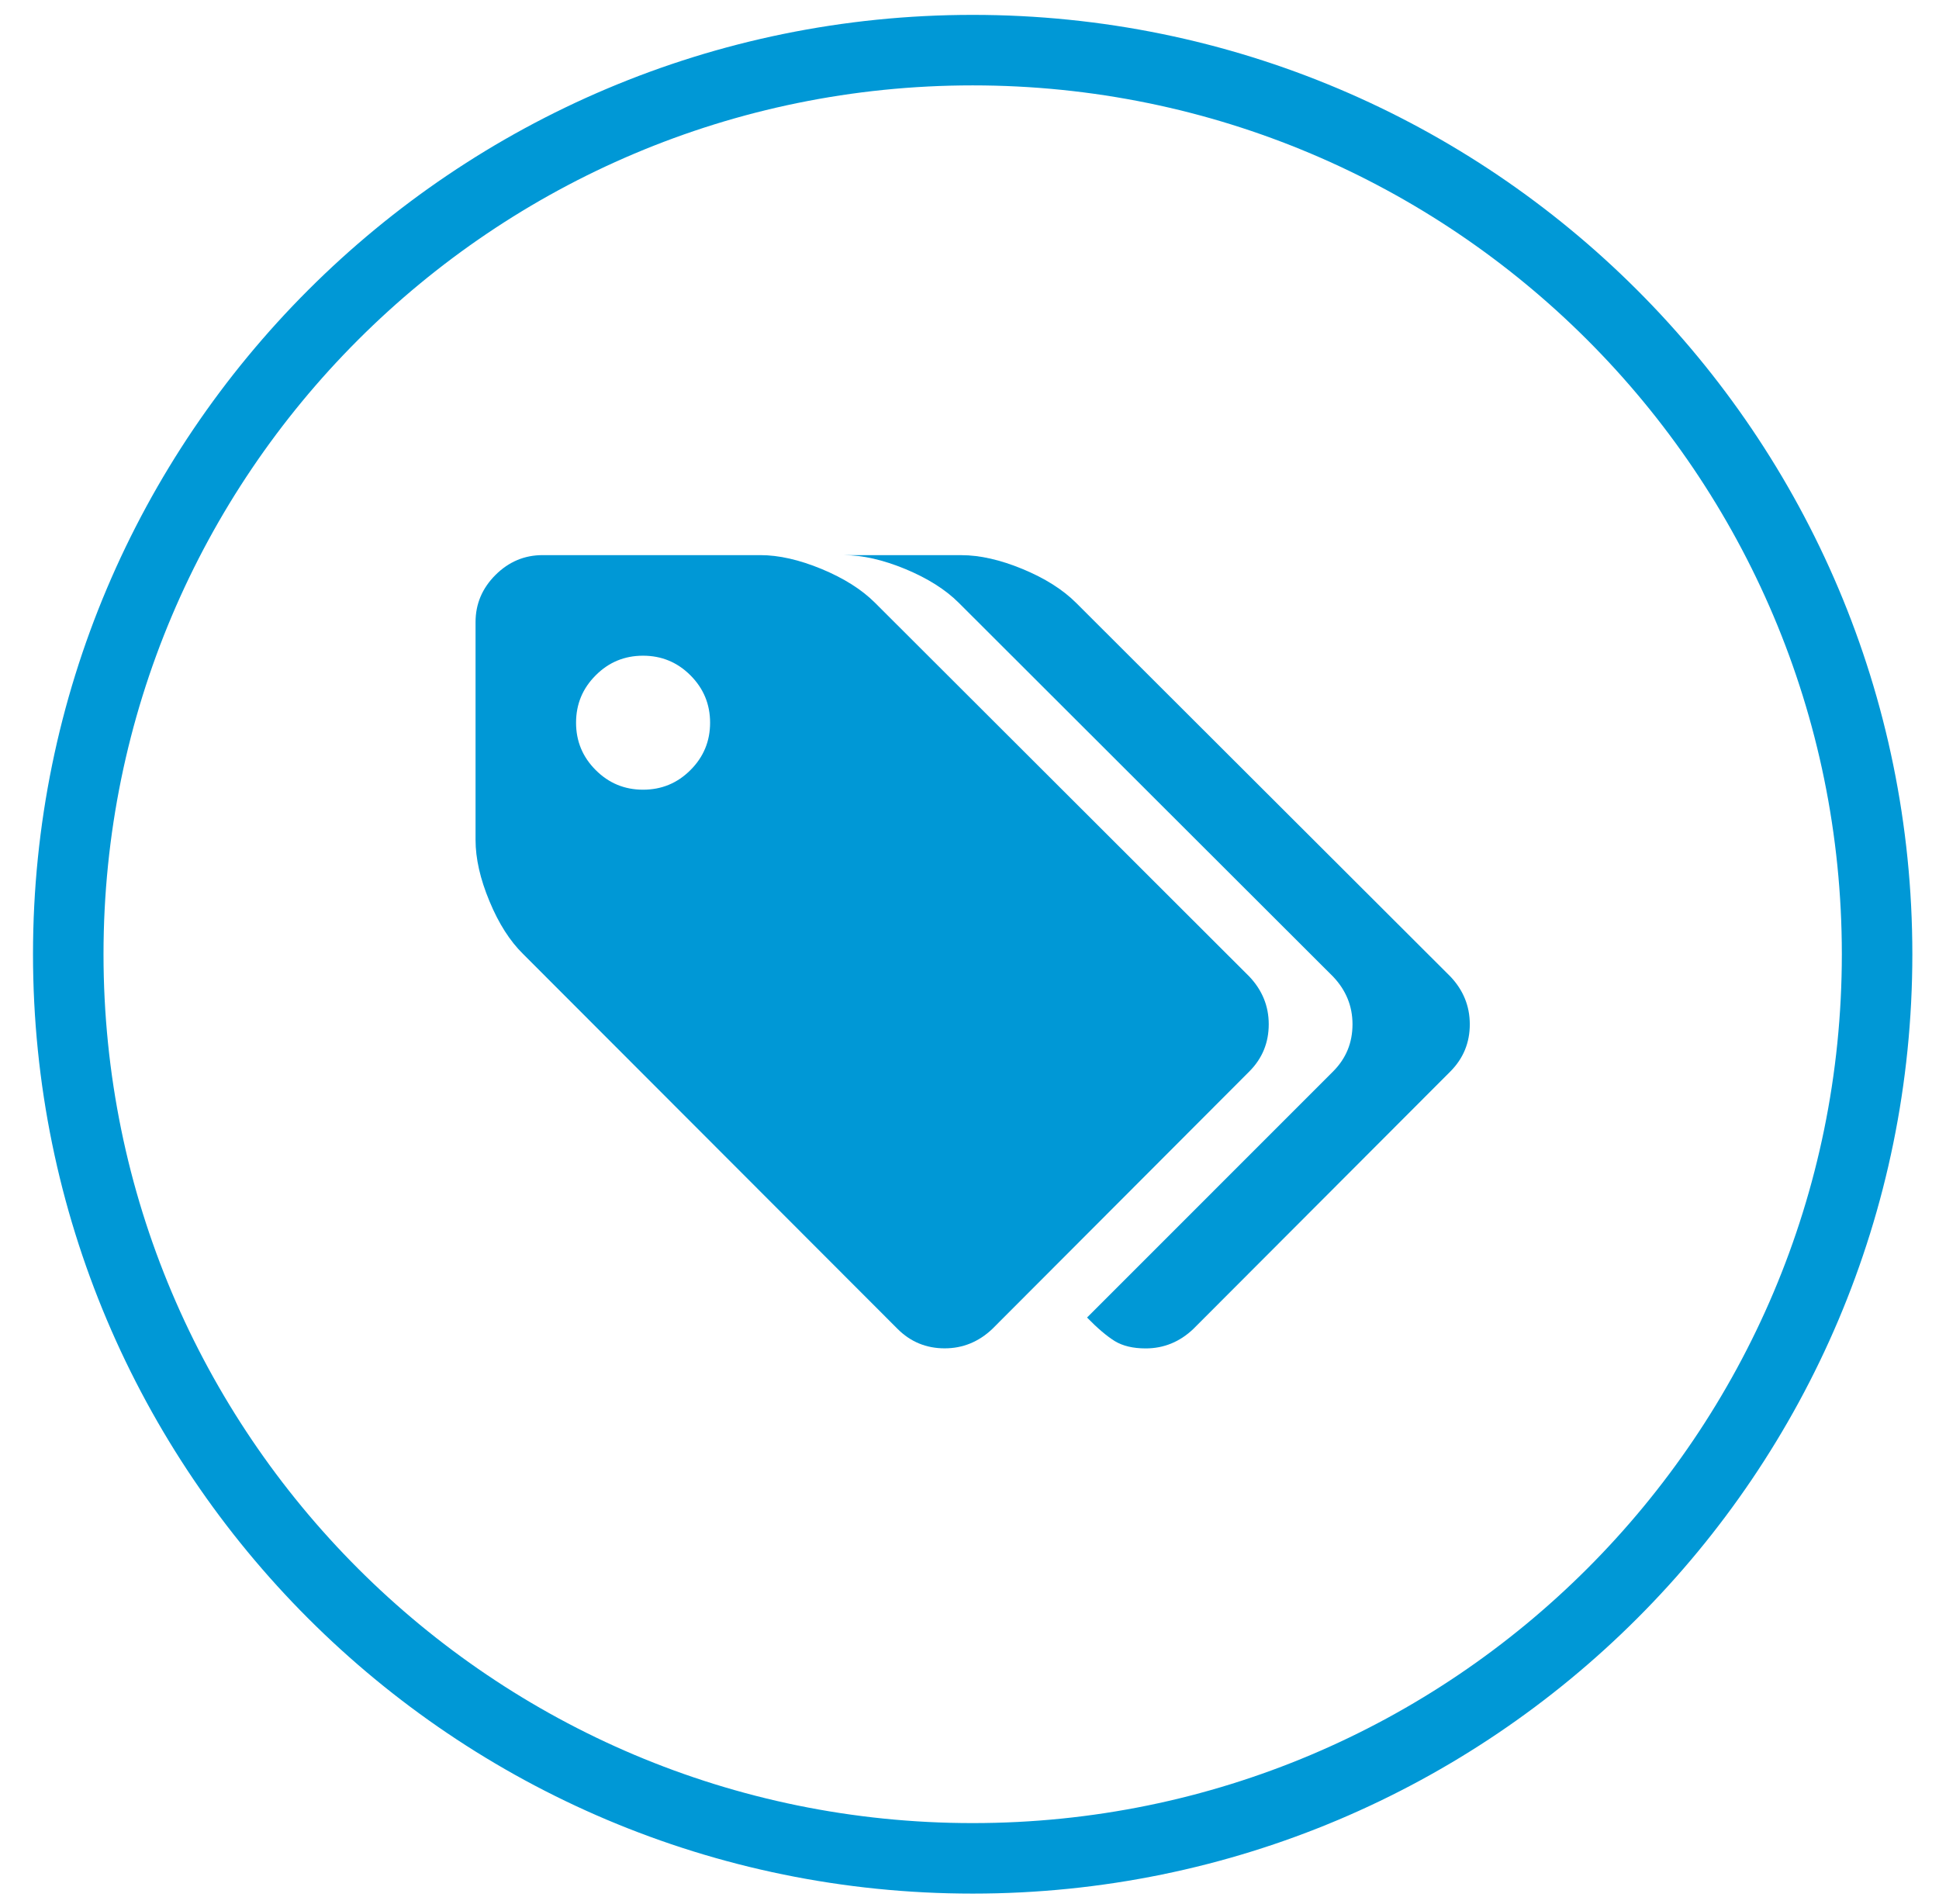 <?xml version="1.0" encoding="utf-8"?>
<!-- Generator: Adobe Illustrator 16.0.0, SVG Export Plug-In . SVG Version: 6.00 Build 0)  -->
<!DOCTYPE svg PUBLIC "-//W3C//DTD SVG 1.1//EN" "http://www.w3.org/Graphics/SVG/1.1/DTD/svg11.dtd">
<svg version="1.1" xmlns="http://www.w3.org/2000/svg" xmlns:xlink="http://www.w3.org/1999/xlink" x="0px" y="0px" width="55px"
	 height="54px" viewBox="0 0 55 54" enable-background="new 0 0 55 54" xml:space="preserve">
<g id="base" xmlns:sketch="http://www.bohemiancoding.com/sketch/ns">
	<title>Shopkick Icon</title>
	<desc>Created with Sketch.</desc>
	<path id="Fill-1" fill="none" stroke="#0098D6" stroke-width="2" d="M53.244,27.068c0,14.165-11.486,25.647-25.654,25.647
		c-14.168,0-25.654-11.482-25.654-25.647c0-14.164,11.486-25.646,25.654-25.646C41.758,1.422,53.244,12.904,53.244,27.068"/>
</g>
<g id="sheet" display="none">
	<path display="inline" fill="#0098D6" d="M28.187,41.73c0.021,0.004,0.041,0.006,0.063,0.006c0.07,0,0.141-0.018,0.206-0.047
		l10.2-4.65c0.211-0.096,0.326-0.326,0.278-0.553c-0.049-0.229-0.247-0.393-0.479-0.395c-0.085,0-8.342-0.176-12.007-7.502
		c-0.346-0.688-1.198-1.101-1.934-0.926l-8.514,2.051c-0.411,0.1-0.739,0.363-0.899,0.719c-0.154,0.35-0.133,0.756,0.061,1.113
		C16.643,34.293,20.872,40.781,28.187,41.73L28.187,41.73z M16.006,30.836c0.034-0.072,0.116-0.131,0.227-0.156l8.514-2.053
		c0.041-0.01,0.088-0.014,0.134-0.014c0.272,0,0.561,0.178,0.682,0.422c2.843,5.676,8.235,7.352,11.057,7.844l-8.443,3.852
		c-6.778-0.955-10.745-7.059-12.143-9.652C16.001,31.016,15.967,30.924,16.006,30.836L16.006,30.836z M16.006,30.836"/>
	<g display="inline">
		<path d="M37.572,25.467l-1.271-0.312c-1.138-0.278-2.149-1.63-2.553-2.732c-1.104-3.038,0.445-6.192,1.033-7.219
			c0.052-0.092,0.065-0.202,0.036-0.304c-0.028-0.102-0.099-0.187-0.191-0.238l-5.161-2.775c-0.059-0.031-0.123-0.046-0.188-0.046
			c-0.06,0-0.119,0.014-0.174,0.04c-0.115,0.057-0.194,0.165-0.215,0.289c-0.294,1.779-1.109,3.198-1.89,4.202
			c1.234,0.98,2.026,2.493,2.026,4.189c0,1.354-0.506,2.594-1.341,3.537l1.055,0.665c0.907,0.573,1.599,1.433,1.959,2.444
			c0.29,0.806,0.897,1.458,1.681,1.806c0.401,0.176,0.831,0.266,1.262,0.266c0.781,0,1.644-0.184,4.158-0.924
			c0.566-0.174,0.776-0.561,0.894-1.045C38.893,26.491,38.391,25.667,37.572,25.467L37.572,25.467z M37.572,25.467"/>
		<path d="M27.102,16.246c-0.32,0.322-0.592,0.616-0.771,0.763c-0.079,0.059-0.156,0.12-0.232,0.184
			c-0.84,0.727-1.528,1.893-1.445,2.999c0.083,1.109,0.637,2.344,1.576,2.936l1.456,0.971c0.854-0.871,1.56-2.556,1.56-3.869
			c0-1.557-0.992-3.046-2.141-3.928L27.102,16.246z M27.102,16.246"/>
	</g>
</g>
<g id="still" display="none">
	<path display="inline" fill="#0098D6" d="M16.563,17.61c-0.329-0.393-0.863-0.393-1.191,0l-2.381,2.815
		c-0.17,0.201-0.245,0.468-0.241,0.733c-0.003,0.263,0.071,0.525,0.241,0.726l1.815,2.149l-1.815,2.146
		c-0.17,0.201-0.245,0.469-0.241,0.731c-0.003,0.262,0.071,0.527,0.241,0.729l1.815,2.147l-1.815,2.152
		c-0.17,0.198-0.245,0.466-0.241,0.726c-0.003,0.264,0.071,0.531,0.241,0.728l2.365,2.802c0.329,0.388,0.858,0.388,1.183,0
		c0.328-0.385,0.328-1.011,0-1.399l-1.788-2.118l1.812-2.151c0.253-0.3,0.304-0.738,0.17-1.108c-0.04-0.135-0.1-0.267-0.194-0.376
		l-1.788-2.121l1.812-2.146c0.253-0.299,0.304-0.742,0.17-1.113c-0.04-0.137-0.1-0.269-0.194-0.375l-1.788-2.123l1.812-2.146
		C16.891,18.63,16.891,17.999,16.563,17.61L16.563,17.61z M41.917,26.898c0.007-0.264-0.073-0.529-0.242-0.73l-1.815-2.146
		l1.815-2.142c0.169-0.202,0.249-0.463,0.242-0.729c0.007-0.261-0.073-0.527-0.242-0.729l-2.381-2.812
		c-0.328-0.388-0.862-0.388-1.19,0c-0.328,0.389-0.328,1.014,0,1.408l1.814,2.141l-1.791,2.119c-0.094,0.108-0.15,0.239-0.189,0.379
		c-0.138,0.365-0.087,0.805,0.166,1.104l1.814,2.146l-1.791,2.117c-0.094,0.109-0.15,0.241-0.189,0.376
		c-0.138,0.367-0.087,0.809,0.166,1.108l1.814,2.147l-1.791,2.111c-0.324,0.388-0.324,1.015,0,1.4c0.328,0.388,0.859,0.388,1.182,0
		l2.366-2.8c0.169-0.196,0.249-0.463,0.242-0.724c0.003-0.263-0.073-0.53-0.242-0.729l-1.815-2.147l1.815-2.146
		C41.844,27.426,41.924,27.158,41.917,26.898L41.917,26.898z M41.917,26.898"/>
	<rect x="20" y="23" display="inline" fill="none" width="28.8" height="17.76"/>
	<g display="inline">
		<ellipse fill="#0098D6" cx="23.452" cy="15.008" rx="1.515" ry="1.934"/>
		
			<ellipse transform="matrix(0.988 0.152 -0.152 0.988 2.65 -3.889)" fill="#0098D6" cx="26.697" cy="15.347" rx="1.232" ry="1.538"/>
		
			<ellipse transform="matrix(0.967 0.255 -0.255 0.967 5.207 -6.891)" fill="#0098D6" cx="29.168" cy="16.628" rx="1.122" ry="1.4"/>
		
			<ellipse transform="matrix(0.967 0.255 -0.255 0.967 6.293 -7.75)" fill="#0098D6" cx="33.023" cy="20.385" rx="1.014" ry="1.169"/>
		
			<ellipse transform="matrix(0.963 0.269 -0.269 0.963 6.052 -7.739)" fill="#0098D6" cx="31.304" cy="18.245" rx="1.026" ry="1.335"/>
		<g>
			<path fill-rule="evenodd" clip-rule="evenodd" fill="#0098D6" d="M32.498,25.129c-0.097,0.551-0.177,1.106-0.298,1.653
				c-0.176,0.804-0.461,1.571-0.792,2.319c-0.399,0.904-0.532,1.87-0.709,2.823c-0.243,1.315-0.258,2.647-0.285,3.982
				c-0.024,1.14-0.228,2.262-0.874,3.241c-0.568,0.866-1.352,1.422-2.413,1.526c-0.063,0.007-0.094,0.007-0.186,0.025
				c-0.329,0.032-0.669,0.036-0.998,0.011c-0.737-0.208-1.417-0.514-1.98-1.041c-0.986-0.924-1.291-2.089-1.075-3.384
				c0.217-1.32,0.744-2.55,1.231-3.788c0.331-0.843,0.711-1.67,0.843-2.584c0.077-0.537-0.031-1.041-0.157-1.537
				c-0.215-0.844-0.638-1.603-1.025-2.379c-0.612-1.223-1.448-2.318-1.968-3.588c-0.625-1.53,0-3.705,1.325-4.566
				c0.607-0.394,1.29-0.399,1.967-0.329c1.619,0.165,3.123,0.718,4.462,1.615c1.496,1.001,2.452,2.418,2.808,4.216
				c0.055,0.281,0,0.576,0.124,0.846C32.498,24.503,32.498,24.817,32.498,25.129z"/>
		</g>
	</g>
</g>
<g id="Layer_4" display="none">
	<g display="inline" opacity="0.7">
		<path fill="#0098D6" d="M34.247,12.139H20.933c-1.108,0-2.017,0.909-2.017,2.017v25.828c0,1.108,0.909,2.017,2.017,2.017h13.314
			c1.108,0,2.017-0.908,2.017-2.017V14.155C36.264,13.047,35.355,12.139,34.247,12.139L34.247,12.139z M25.461,13.592h4.257
			c0.138,0,0.246,0.108,0.246,0.246c0,0.133-0.108,0.241-0.246,0.241h-4.257c-0.138,0-0.247-0.108-0.247-0.241
			C25.215,13.701,25.324,13.592,25.461,13.592L25.461,13.592z M27.59,40.992c-0.559,0-1.008-0.45-1.008-1.009
			c0-0.558,0.449-1.008,1.008-1.008c0.558,0,1.008,0.45,1.008,1.008C28.598,40.542,28.147,40.992,27.59,40.992L27.59,40.992z
			 M34.859,38.268H20.32v-22.93h14.54V38.268z M34.859,38.268"/>
	</g>
	<g display="inline">
		<ellipse fill="#0098D6" cx="25.75" cy="21.151" rx="0.754" ry="0.962"/>
		
			<ellipse transform="matrix(0.988 0.152 -0.152 0.988 3.571 -3.924)" fill="#0098D6" cx="27.366" cy="21.319" rx="0.613" ry="0.765"/>
		
			<ellipse transform="matrix(0.967 0.255 -0.255 0.967 6.54 -6.563)" fill="#0098D6" cx="28.595" cy="21.957" rx="0.558" ry="0.696"/>
		
			<ellipse transform="matrix(0.967 0.255 -0.255 0.967 7.086 -6.994)" fill="#0098D6" cx="30.514" cy="23.827" rx="0.504" ry="0.581"/>
		
			<ellipse transform="matrix(0.963 0.269 -0.269 0.963 7.217 -7.14)" fill="#0098D6" cx="29.658" cy="22.762" rx="0.51" ry="0.664"/>
		<g>
			<path fill-rule="evenodd" clip-rule="evenodd" fill="#0098D6" d="M30.253,26.188c-0.049,0.273-0.089,0.55-0.148,0.823
				c-0.088,0.4-0.229,0.781-0.394,1.153c-0.199,0.45-0.266,0.933-0.353,1.404c-0.121,0.655-0.129,1.318-0.144,1.983
				c-0.011,0.566-0.113,1.126-0.434,1.613c-0.284,0.431-0.674,0.708-1.202,0.759c-0.031,0.005-0.046,0.005-0.092,0.013
				c-0.164,0.017-0.333,0.019-0.497,0.006c-0.367-0.104-0.706-0.255-0.985-0.518c-0.491-0.46-0.643-1.04-0.535-1.684
				c0.107-0.658,0.37-1.27,0.612-1.887c0.165-0.419,0.354-0.831,0.42-1.285c0.038-0.268-0.016-0.518-0.079-0.767
				c-0.106-0.419-0.317-0.796-0.509-1.183c-0.305-0.608-0.721-1.153-0.979-1.786c-0.311-0.761,0-1.843,0.659-2.272
				c0.303-0.196,0.642-0.199,0.979-0.164c0.806,0.082,1.555,0.357,2.22,0.804c0.745,0.499,1.222,1.203,1.398,2.099
				c0.026,0.14,0,0.287,0.062,0.42C30.253,25.877,30.253,26.033,30.253,26.188z"/>
		</g>
	</g>
	<g display="inline">
		<path fill="#3D3D3D" d="M33.331,21.913v-2.418c0-0.155-0.112-0.283-0.249-0.283h-2.129c-0.138,0-0.251,0.127-0.251,0.283
			c0,0.157,0.113,0.284,0.251,0.284h1.879v2.134c0,0.156,0.112,0.283,0.25,0.283C33.219,22.196,33.331,22.069,33.331,21.913
			L33.331,21.913z M33.331,21.913"/>
		<path fill="#3D3D3D" d="M33.331,34.6v-2.417c0-0.155-0.112-0.283-0.249-0.283c-0.138,0-0.25,0.128-0.25,0.283v2.134h-1.879
			c-0.138,0-0.251,0.127-0.251,0.283c0,0.157,0.113,0.283,0.251,0.283h2.129C33.219,34.883,33.331,34.757,33.331,34.6L33.331,34.6z
			 M33.331,34.6"/>
		<path fill="#3D3D3D" d="M22.686,21.913v-2.134h1.879c0.138,0,0.249-0.127,0.249-0.284c0-0.155-0.111-0.283-0.249-0.283h-2.129
			c-0.138,0-0.25,0.127-0.25,0.283v2.418c0,0.156,0.112,0.283,0.25,0.283S22.686,22.069,22.686,21.913L22.686,21.913z
			 M22.686,21.913"/>
		<path fill="#3D3D3D" d="M24.814,34.6c0-0.156-0.111-0.283-0.249-0.283h-1.879v-2.134c0-0.155-0.112-0.283-0.25-0.283
			s-0.25,0.128-0.25,0.283V34.6c0,0.157,0.112,0.283,0.25,0.283h2.129C24.703,34.883,24.814,34.757,24.814,34.6L24.814,34.6z
			 M24.814,34.6"/>
	</g>
</g>
<g id="Layer_5" display="none">
	<g display="inline" opacity="0.7">
		<path fill="#0098D6" d="M42.431,33.727V20.412c0-1.107-0.908-2.017-2.017-2.017H14.586c-1.108,0-2.017,0.909-2.017,2.017v13.314
			c0,1.108,0.908,2.017,2.017,2.017h25.828C41.522,35.743,42.431,34.835,42.431,33.727L42.431,33.727z M40.978,24.94v4.258
			c0,0.138-0.108,0.246-0.246,0.246c-0.134,0-0.241-0.108-0.241-0.246V24.94c0-0.138,0.107-0.246,0.241-0.246
			C40.869,24.694,40.978,24.803,40.978,24.94L40.978,24.94z M13.577,27.069c0-0.559,0.45-1.008,1.009-1.008
			c0.558,0,1.008,0.449,1.008,1.008c0,0.558-0.45,1.008-1.008,1.008C14.027,28.077,13.577,27.627,13.577,27.069L13.577,27.069z
			 M16.302,34.339v-14.54h22.93v14.54H16.302z M16.302,34.339"/>
	</g>
	<g display="inline">
		<ellipse fill="#0098D6" cx="26.182" cy="22.683" rx="0.558" ry="0.712"/>
		
			<ellipse transform="matrix(0.988 0.152 -0.152 0.988 3.792 -3.903)" fill="#0098D6" cx="27.378" cy="22.808" rx="0.454" ry="0.566"/>
		
			<ellipse transform="matrix(0.967 0.255 -0.255 0.967 6.872 -6.444)" fill="#0098D6" cx="28.288" cy="23.28" rx="0.414" ry="0.516"/>
		
			<ellipse transform="matrix(0.967 0.255 -0.255 0.967 7.265 -6.756)" fill="#0098D6" cx="29.708" cy="24.664" rx="0.374" ry="0.43"/>
		
			<ellipse transform="matrix(0.963 0.269 -0.269 0.963 7.491 -6.939)" fill="#0098D6" cx="29.075" cy="23.875" rx="0.378" ry="0.492"/>
		<g>
			<path fill-rule="evenodd" clip-rule="evenodd" fill="#0098D6" d="M29.515,26.411c-0.036,0.202-0.065,0.408-0.109,0.609
				c-0.065,0.295-0.17,0.578-0.292,0.854c-0.147,0.333-0.196,0.69-0.261,1.039c-0.09,0.485-0.096,0.976-0.106,1.468
				c-0.008,0.42-0.083,0.834-0.32,1.194c-0.211,0.318-0.499,0.524-0.89,0.562c-0.023,0.004-0.034,0.004-0.068,0.01
				c-0.121,0.012-0.246,0.014-0.367,0.004c-0.271-0.076-0.522-0.188-0.729-0.383c-0.363-0.341-0.476-0.77-0.396-1.246
				c0.079-0.487,0.273-0.939,0.453-1.396c0.122-0.31,0.262-0.615,0.311-0.951c0.028-0.198-0.012-0.383-0.059-0.567
				c-0.078-0.31-0.234-0.59-0.377-0.876c-0.226-0.45-0.534-0.853-0.725-1.321c-0.23-0.563,0-1.364,0.487-1.682
				c0.225-0.146,0.475-0.147,0.725-0.121c0.597,0.06,1.151,0.264,1.644,0.595c0.551,0.369,0.904,0.891,1.035,1.553
				c0.019,0.104,0,0.213,0.045,0.311C29.515,26.181,29.515,26.297,29.515,26.411z"/>
		</g>
	</g>
	<g display="inline">
		<path fill="#3D3D3D" d="M31.793,23.248v-1.79c0-0.115-0.083-0.209-0.185-0.209h-1.575c-0.103,0-0.186,0.094-0.186,0.209
			c0,0.116,0.083,0.21,0.186,0.21h1.391v1.58c0,0.116,0.083,0.209,0.185,0.209S31.793,23.363,31.793,23.248L31.793,23.248z
			 M31.793,23.248"/>
		<path fill="#3D3D3D" d="M31.793,32.637v-1.789c0-0.114-0.083-0.209-0.185-0.209s-0.185,0.095-0.185,0.209v1.58h-1.391
			c-0.103,0-0.186,0.094-0.186,0.209c0,0.116,0.083,0.21,0.186,0.21h1.575C31.71,32.847,31.793,32.753,31.793,32.637L31.793,32.637z
			 M31.793,32.637"/>
		<path fill="#3D3D3D" d="M23.914,23.248v-1.58h1.391c0.102,0,0.184-0.094,0.184-0.21c0-0.115-0.082-0.209-0.184-0.209h-1.576
			c-0.103,0-0.185,0.094-0.185,0.209v1.79c0,0.116,0.083,0.209,0.185,0.209C23.831,23.457,23.914,23.363,23.914,23.248
			L23.914,23.248z M23.914,23.248"/>
		<path fill="#3D3D3D" d="M25.489,32.637c0-0.115-0.082-0.209-0.184-0.209h-1.391v-1.58c0-0.114-0.083-0.209-0.185-0.209
			c-0.103,0-0.185,0.095-0.185,0.209v1.789c0,0.116,0.083,0.21,0.185,0.21h1.576C25.407,32.847,25.489,32.753,25.489,32.637
			L25.489,32.637z M25.489,32.637"/>
	</g>
</g>
<g id="brand">
	<g>
		<path fill="#0098D6" d="M35.988,29.054c0-0.514-0.184-0.965-0.55-1.352L24.82,17.099c-0.376-0.376-0.882-0.695-1.514-0.958
			c-0.634-0.262-1.213-0.394-1.739-0.394H15.39c-0.515,0-0.961,0.189-1.337,0.564c-0.376,0.377-0.564,0.821-0.564,1.337v6.178
			c0,0.524,0.13,1.103,0.394,1.737c0.262,0.634,0.582,1.134,0.957,1.501l10.62,10.633c0.366,0.366,0.812,0.551,1.336,0.551
			c0.516,0,0.965-0.185,1.352-0.551l7.292-7.306C35.805,30.023,35.988,29.579,35.988,29.054L35.988,29.054z M19.585,21.844
			c-0.372,0.373-0.82,0.557-1.345,0.557c-0.524,0-0.972-0.185-1.343-0.557c-0.372-0.372-0.557-0.819-0.557-1.343
			c0-0.525,0.185-0.973,0.557-1.344c0.371-0.373,0.819-0.557,1.343-0.557c0.525,0,0.973,0.185,1.345,0.557
			c0.371,0.372,0.557,0.819,0.557,1.344C20.142,21.025,19.957,21.473,19.585,21.844L19.585,21.844z M19.585,21.844"/>
		<path fill="#0098D6" d="M41.142,27.702L30.523,17.1c-0.377-0.376-0.881-0.695-1.516-0.958c-0.633-0.262-1.213-0.394-1.738-0.394
			h-3.326c0.525,0,1.104,0.132,1.738,0.394c0.633,0.263,1.139,0.582,1.515,0.958l10.617,10.603c0.368,0.387,0.551,0.838,0.551,1.352
			c0,0.525-0.183,0.97-0.551,1.339l-6.979,6.98c0.297,0.305,0.56,0.527,0.786,0.668c0.229,0.139,0.52,0.208,0.878,0.208
			c0.513,0,0.965-0.185,1.35-0.551l7.293-7.306c0.366-0.369,0.55-0.813,0.55-1.339C41.69,28.54,41.508,28.089,41.142,27.702
			L41.142,27.702z M41.142,27.702"/>
	</g>
</g>
</svg>
